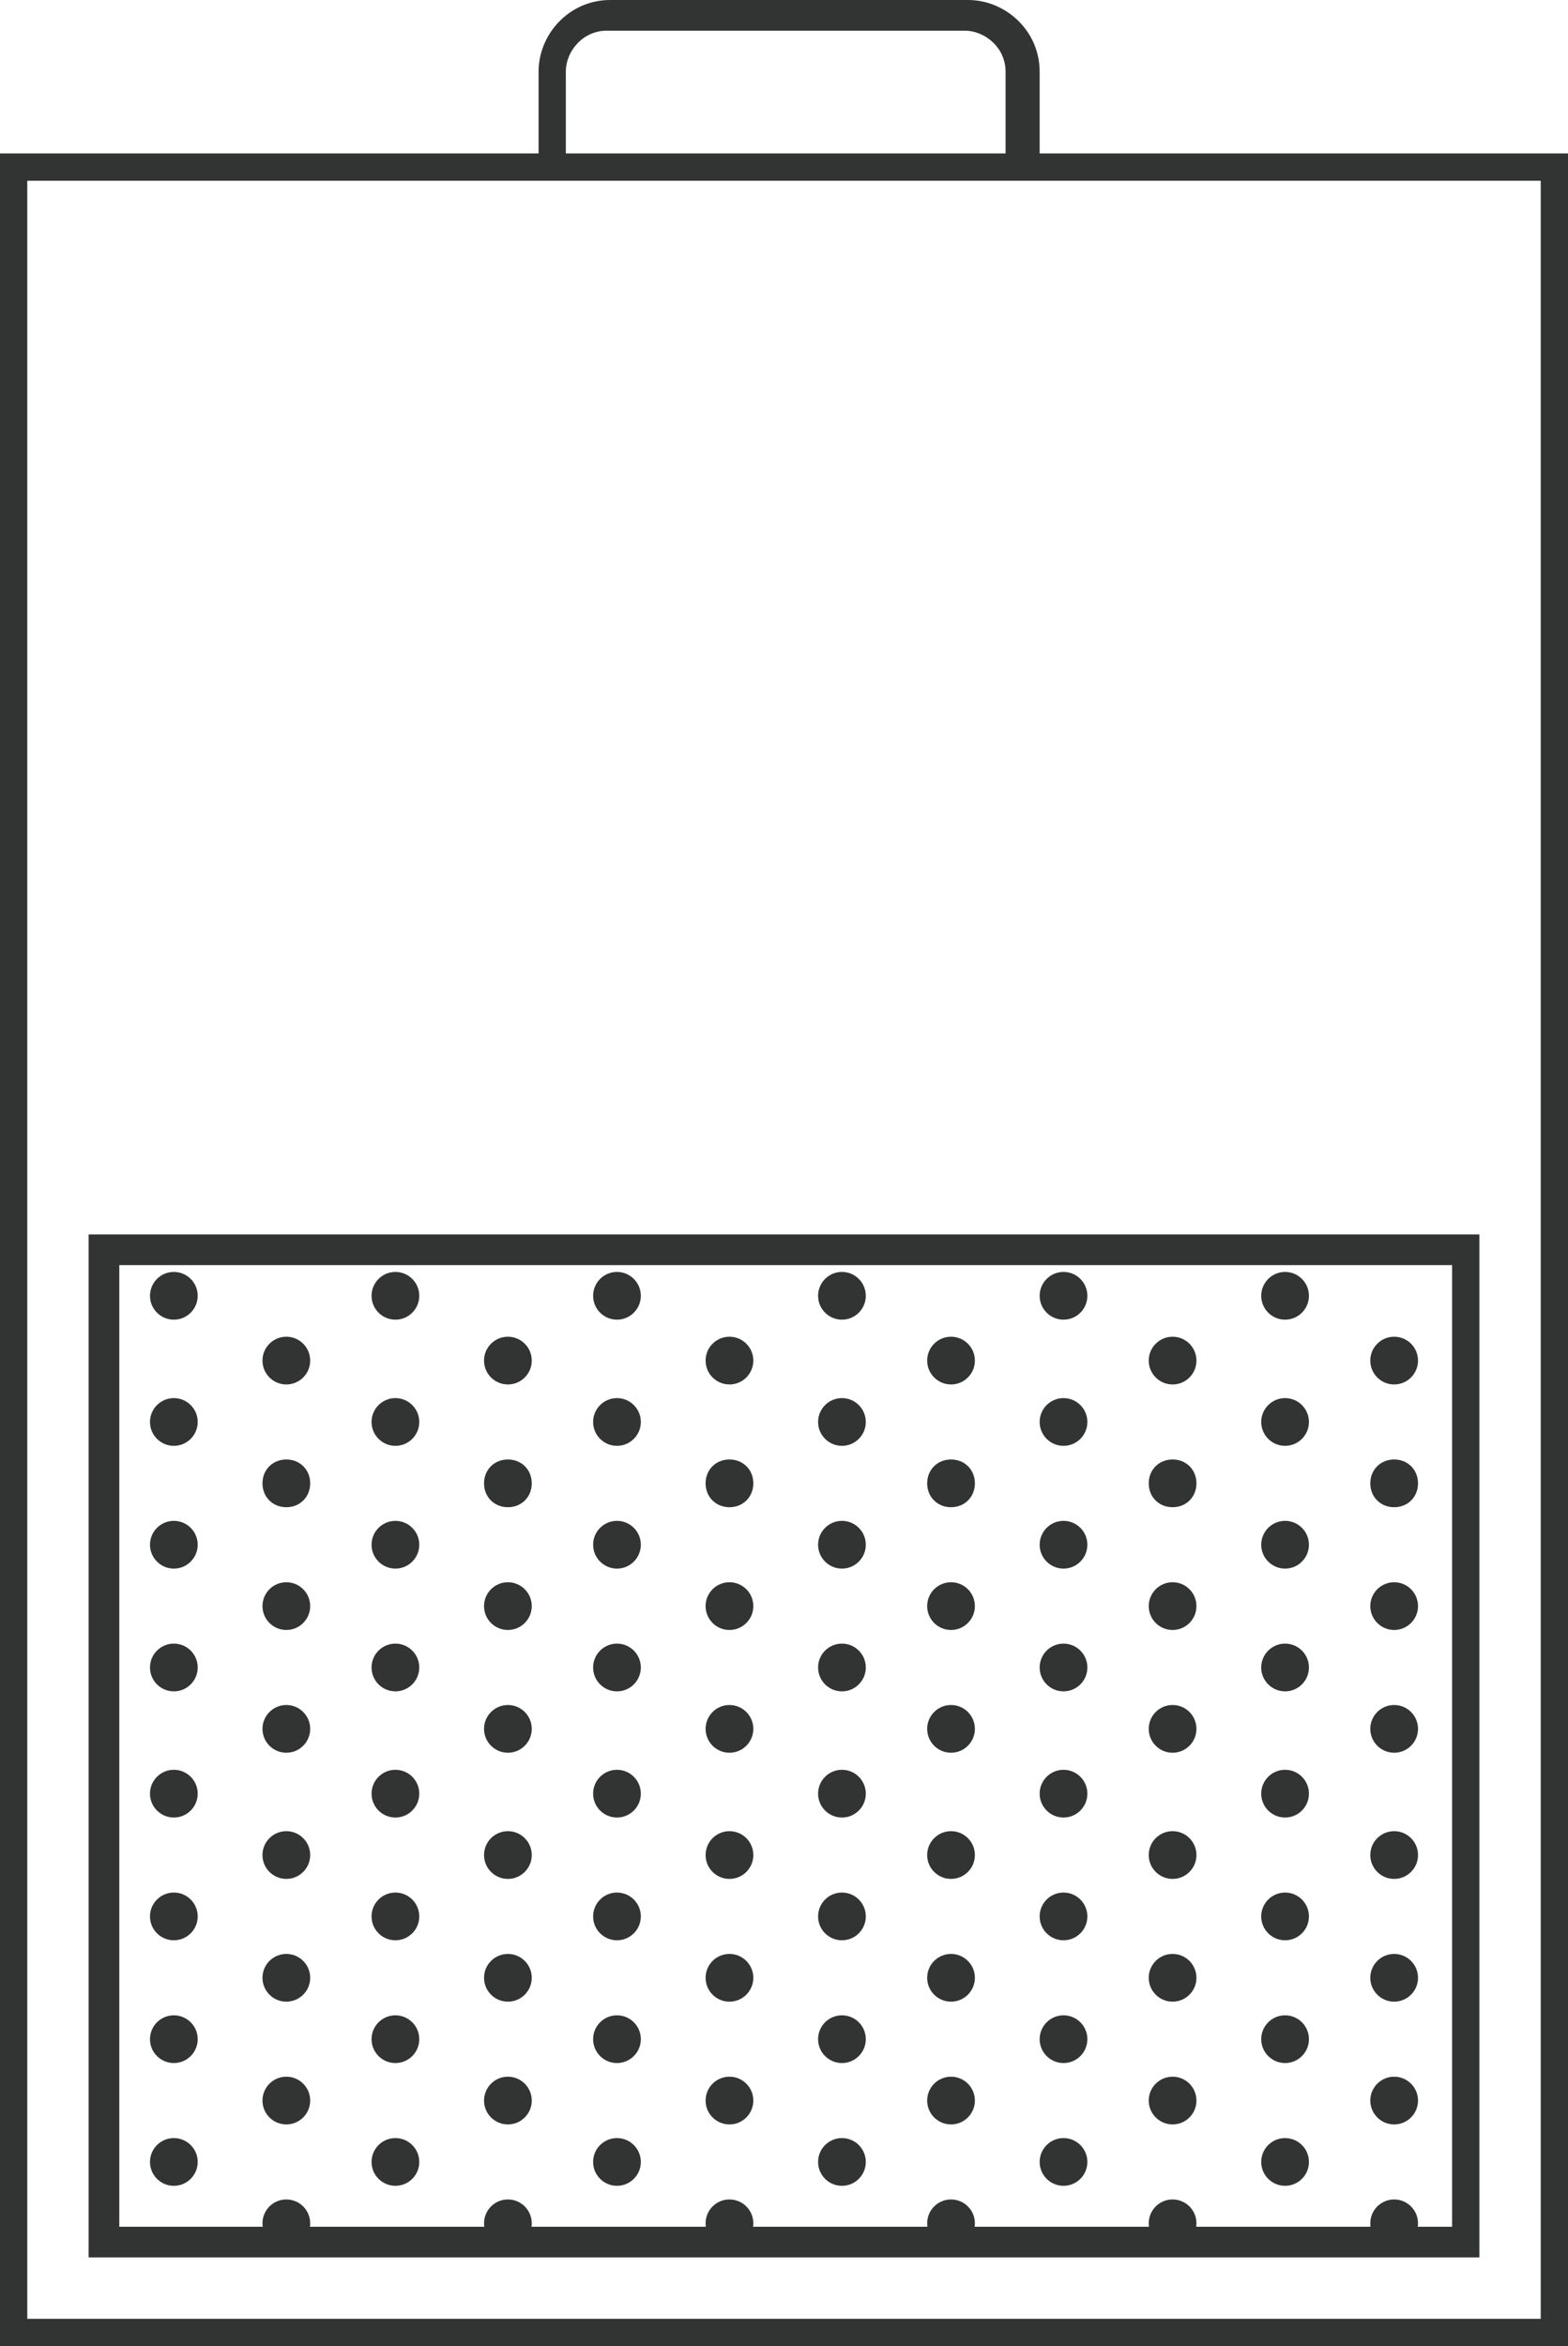<?xml version="1.0" encoding="utf-8"?>
<!-- Generator: Adobe Illustrator 18.1.1, SVG Export Plug-In . SVG Version: 6.00 Build 0)  -->
<svg version="1.1" id="Layer_1" xmlns="http://www.w3.org/2000/svg" xmlns:xlink="http://www.w3.org/1999/xlink" x="0px" y="0px"
	 viewBox="0 0 46 68.8" enable-background="new 0 0 46 68.8" xml:space="preserve">
<g>
	<g>
		<g>
			<g>
				<circle fill="#323333" cx="5.1" cy="38" r="0.7"/>
				<circle fill="#323333" cx="5.1" cy="41.7" r="0.7"/>
				<circle fill="#323333" cx="5.1" cy="45.3" r="0.7"/>
				<circle fill="#323333" cx="5.1" cy="48.9" r="0.7"/>
				<circle fill="#323333" cx="5.1" cy="52.6" r="0.7"/>
				<circle fill="#323333" cx="5.1" cy="56.2" r="0.7"/>
				<circle fill="#323333" cx="5.1" cy="59.8" r="0.7"/>
				<circle fill="#323333" cx="5.1" cy="63.4" r="0.7"/>
			</g>
			<g>
				<circle fill="#323333" cx="8.4" cy="39.9" r="0.7"/>
				<path fill="#323333" d="M8.4,42.8c-0.4,0-0.7,0.3-0.7,0.7c0,0.4,0.3,0.7,0.7,0.7c0.4,0,0.7-0.3,0.7-0.7
					C9.1,43.1,8.8,42.8,8.4,42.8z"/>
				<circle fill="#323333" cx="8.4" cy="47.1" r="0.7"/>
				<circle fill="#323333" cx="8.4" cy="50.7" r="0.7"/>
				<circle fill="#323333" cx="8.4" cy="54.4" r="0.7"/>
				<circle fill="#323333" cx="8.4" cy="58" r="0.7"/>
				<circle fill="#323333" cx="8.4" cy="61.6" r="0.7"/>
				<circle fill="#323333" cx="8.4" cy="65.2" r="0.7"/>
			</g>
			<g>
				<circle fill="#323333" cx="11.6" cy="38" r="0.7"/>
				<circle fill="#323333" cx="11.6" cy="41.7" r="0.7"/>
				<circle fill="#323333" cx="11.6" cy="45.3" r="0.7"/>
				<circle fill="#323333" cx="11.6" cy="48.9" r="0.7"/>
				<circle fill="#323333" cx="11.6" cy="52.6" r="0.7"/>
				<circle fill="#323333" cx="11.6" cy="56.2" r="0.7"/>
				<circle fill="#323333" cx="11.6" cy="59.8" r="0.7"/>
				<circle fill="#323333" cx="11.6" cy="63.4" r="0.7"/>
			</g>
			<g>
				<circle fill="#323333" cx="14.9" cy="39.9" r="0.7"/>
				<path fill="#323333" d="M14.9,42.8c-0.4,0-0.7,0.3-0.7,0.7c0,0.4,0.3,0.7,0.7,0.7c0.4,0,0.7-0.3,0.7-0.7
					C15.6,43.1,15.3,42.8,14.9,42.8z"/>
				<circle fill="#323333" cx="14.9" cy="47.1" r="0.7"/>
				<circle fill="#323333" cx="14.9" cy="50.7" r="0.7"/>
				<circle fill="#323333" cx="14.9" cy="54.4" r="0.7"/>
				<circle fill="#323333" cx="14.9" cy="58" r="0.7"/>
				<circle fill="#323333" cx="14.9" cy="61.6" r="0.7"/>
				<circle fill="#323333" cx="14.9" cy="65.2" r="0.7"/>
			</g>
			<g>
				<circle fill="#323333" cx="18.1" cy="38" r="0.7"/>
				<circle fill="#323333" cx="18.1" cy="41.7" r="0.7"/>
				<circle fill="#323333" cx="18.1" cy="45.3" r="0.7"/>
				<circle fill="#323333" cx="18.1" cy="48.9" r="0.7"/>
				<circle fill="#323333" cx="18.1" cy="52.6" r="0.7"/>
				<circle fill="#323333" cx="18.1" cy="56.2" r="0.7"/>
				<circle fill="#323333" cx="18.1" cy="59.8" r="0.7"/>
				<circle fill="#323333" cx="18.1" cy="63.4" r="0.7"/>
			</g>
			<g>
				<circle fill="#323333" cx="21.4" cy="39.9" r="0.7"/>
				<path fill="#323333" d="M21.4,42.8c-0.4,0-0.7,0.3-0.7,0.7c0,0.4,0.3,0.7,0.7,0.7c0.4,0,0.7-0.3,0.7-0.7
					C22.1,43.1,21.8,42.8,21.4,42.8z"/>
				<circle fill="#323333" cx="21.4" cy="47.1" r="0.7"/>
				<circle fill="#323333" cx="21.4" cy="50.7" r="0.7"/>
				<circle fill="#323333" cx="21.4" cy="54.4" r="0.7"/>
				<circle fill="#323333" cx="21.4" cy="58" r="0.7"/>
				<circle fill="#323333" cx="21.4" cy="61.6" r="0.7"/>
				<circle fill="#323333" cx="21.4" cy="65.2" r="0.7"/>
			</g>
			<g>
				<circle fill="#323333" cx="24.7" cy="38" r="0.7"/>
				<circle fill="#323333" cx="24.7" cy="41.7" r="0.7"/>
				<circle fill="#323333" cx="24.7" cy="45.3" r="0.7"/>
				<circle fill="#323333" cx="24.7" cy="48.9" r="0.7"/>
				<circle fill="#323333" cx="24.7" cy="52.6" r="0.7"/>
				<circle fill="#323333" cx="24.7" cy="56.2" r="0.7"/>
				<circle fill="#323333" cx="24.7" cy="59.8" r="0.7"/>
				<circle fill="#323333" cx="24.7" cy="63.4" r="0.7"/>
			</g>
			<g>
				<circle fill="#323333" cx="27.9" cy="39.9" r="0.7"/>
				<path fill="#323333" d="M27.9,42.8c-0.4,0-0.7,0.3-0.7,0.7c0,0.4,0.3,0.7,0.7,0.7c0.4,0,0.7-0.3,0.7-0.7
					C28.6,43.1,28.3,42.8,27.9,42.8z"/>
				<circle fill="#323333" cx="27.9" cy="47.1" r="0.7"/>
				<circle fill="#323333" cx="27.9" cy="50.7" r="0.7"/>
				<circle fill="#323333" cx="27.9" cy="54.4" r="0.7"/>
				<circle fill="#323333" cx="27.9" cy="58" r="0.7"/>
				<circle fill="#323333" cx="27.9" cy="61.6" r="0.7"/>
				<circle fill="#323333" cx="27.9" cy="65.2" r="0.7"/>
			</g>
			<g>
				<circle fill="#323333" cx="31.2" cy="38" r="0.7"/>
				<circle fill="#323333" cx="31.2" cy="41.7" r="0.7"/>
				<circle fill="#323333" cx="31.2" cy="45.3" r="0.7"/>
				<circle fill="#323333" cx="31.2" cy="48.9" r="0.7"/>
				<circle fill="#323333" cx="31.2" cy="52.6" r="0.7"/>
				<circle fill="#323333" cx="31.2" cy="56.2" r="0.7"/>
				<circle fill="#323333" cx="31.2" cy="59.8" r="0.7"/>
				<circle fill="#323333" cx="31.2" cy="63.4" r="0.7"/>
			</g>
			<g>
				<circle fill="#323333" cx="34.4" cy="39.9" r="0.7"/>
				<path fill="#323333" d="M34.4,42.8c-0.4,0-0.7,0.3-0.7,0.7c0,0.4,0.3,0.7,0.7,0.7c0.4,0,0.7-0.3,0.7-0.7
					C35.1,43.1,34.8,42.8,34.4,42.8z"/>
				<circle fill="#323333" cx="34.4" cy="47.1" r="0.7"/>
				<circle fill="#323333" cx="34.4" cy="50.7" r="0.7"/>
				<circle fill="#323333" cx="34.4" cy="54.4" r="0.7"/>
				<circle fill="#323333" cx="34.4" cy="58" r="0.7"/>
				<circle fill="#323333" cx="34.4" cy="61.6" r="0.7"/>
				<circle fill="#323333" cx="34.4" cy="65.2" r="0.7"/>
			</g>
			<g>
				<circle fill="#323333" cx="37.7" cy="38" r="0.7"/>
				<circle fill="#323333" cx="37.7" cy="41.7" r="0.7"/>
				<circle fill="#323333" cx="37.7" cy="45.3" r="0.7"/>
				<circle fill="#323333" cx="37.7" cy="48.9" r="0.7"/>
				<circle fill="#323333" cx="37.7" cy="52.6" r="0.7"/>
				<circle fill="#323333" cx="37.7" cy="56.2" r="0.7"/>
				<circle fill="#323333" cx="37.7" cy="59.8" r="0.7"/>
				<circle fill="#323333" cx="37.7" cy="63.4" r="0.7"/>
			</g>
			<g>
				<circle fill="#323333" cx="40.9" cy="39.9" r="0.7"/>
				<path fill="#323333" d="M40.9,42.8c-0.4,0-0.7,0.3-0.7,0.7c0,0.4,0.3,0.7,0.7,0.7c0.4,0,0.7-0.3,0.7-0.7
					C41.6,43.1,41.3,42.8,40.9,42.8z"/>
				<circle fill="#323333" cx="40.9" cy="47.1" r="0.7"/>
				<circle fill="#323333" cx="40.9" cy="50.7" r="0.7"/>
				<circle fill="#323333" cx="40.9" cy="54.4" r="0.7"/>
				<circle fill="#323333" cx="40.9" cy="58" r="0.7"/>
				<circle fill="#323333" cx="40.9" cy="61.6" r="0.7"/>
				<circle fill="#323333" cx="40.9" cy="65.2" r="0.7"/>
			</g>
		</g>
		<g>
			<path fill="#323333" d="M29.5,4.9V2.1c0-0.7-0.6-1.2-1.2-1.2l0,0H17.8c-0.7,0-1.2,0.6-1.2,1.2l0,0v2.8h-0.8V2.1
				c0-1.1,0.9-2.1,2.1-2.1l0,0h10.5c1.1,0,2.1,0.9,2.1,2.1l0,0v2.8H29.5L29.5,4.9z"/>
		</g>
		<path fill="#323333" d="M2.6,66.2v-15V36.6v-0.4h40.8v15v15H2.6L2.6,66.2z M3.5,51.2v14.1h39.1V51.2V37.1H3.5V51.2L3.5,51.2z
			 M3.1,37.1v-0.4V37.1L3.1,37.1z"/>
		<path fill="#323333" d="M0,68.8V4.5h46v63.9v0.4H0L0,68.8z M45.6,68.4V68V68.4L45.6,68.4z M0.8,68h44.4V5.3H0.8V68L0.8,68z"/>
	</g>
</g>
<g>
</g>
<g>
</g>
<g>
</g>
<g>
</g>
<g>
</g>
<g>
</g>
<g>
</g>
<g>
</g>
<g>
</g>
<g>
</g>
<g>
</g>
<g>
</g>
<g>
</g>
<g>
</g>
<g>
</g>
</svg>
